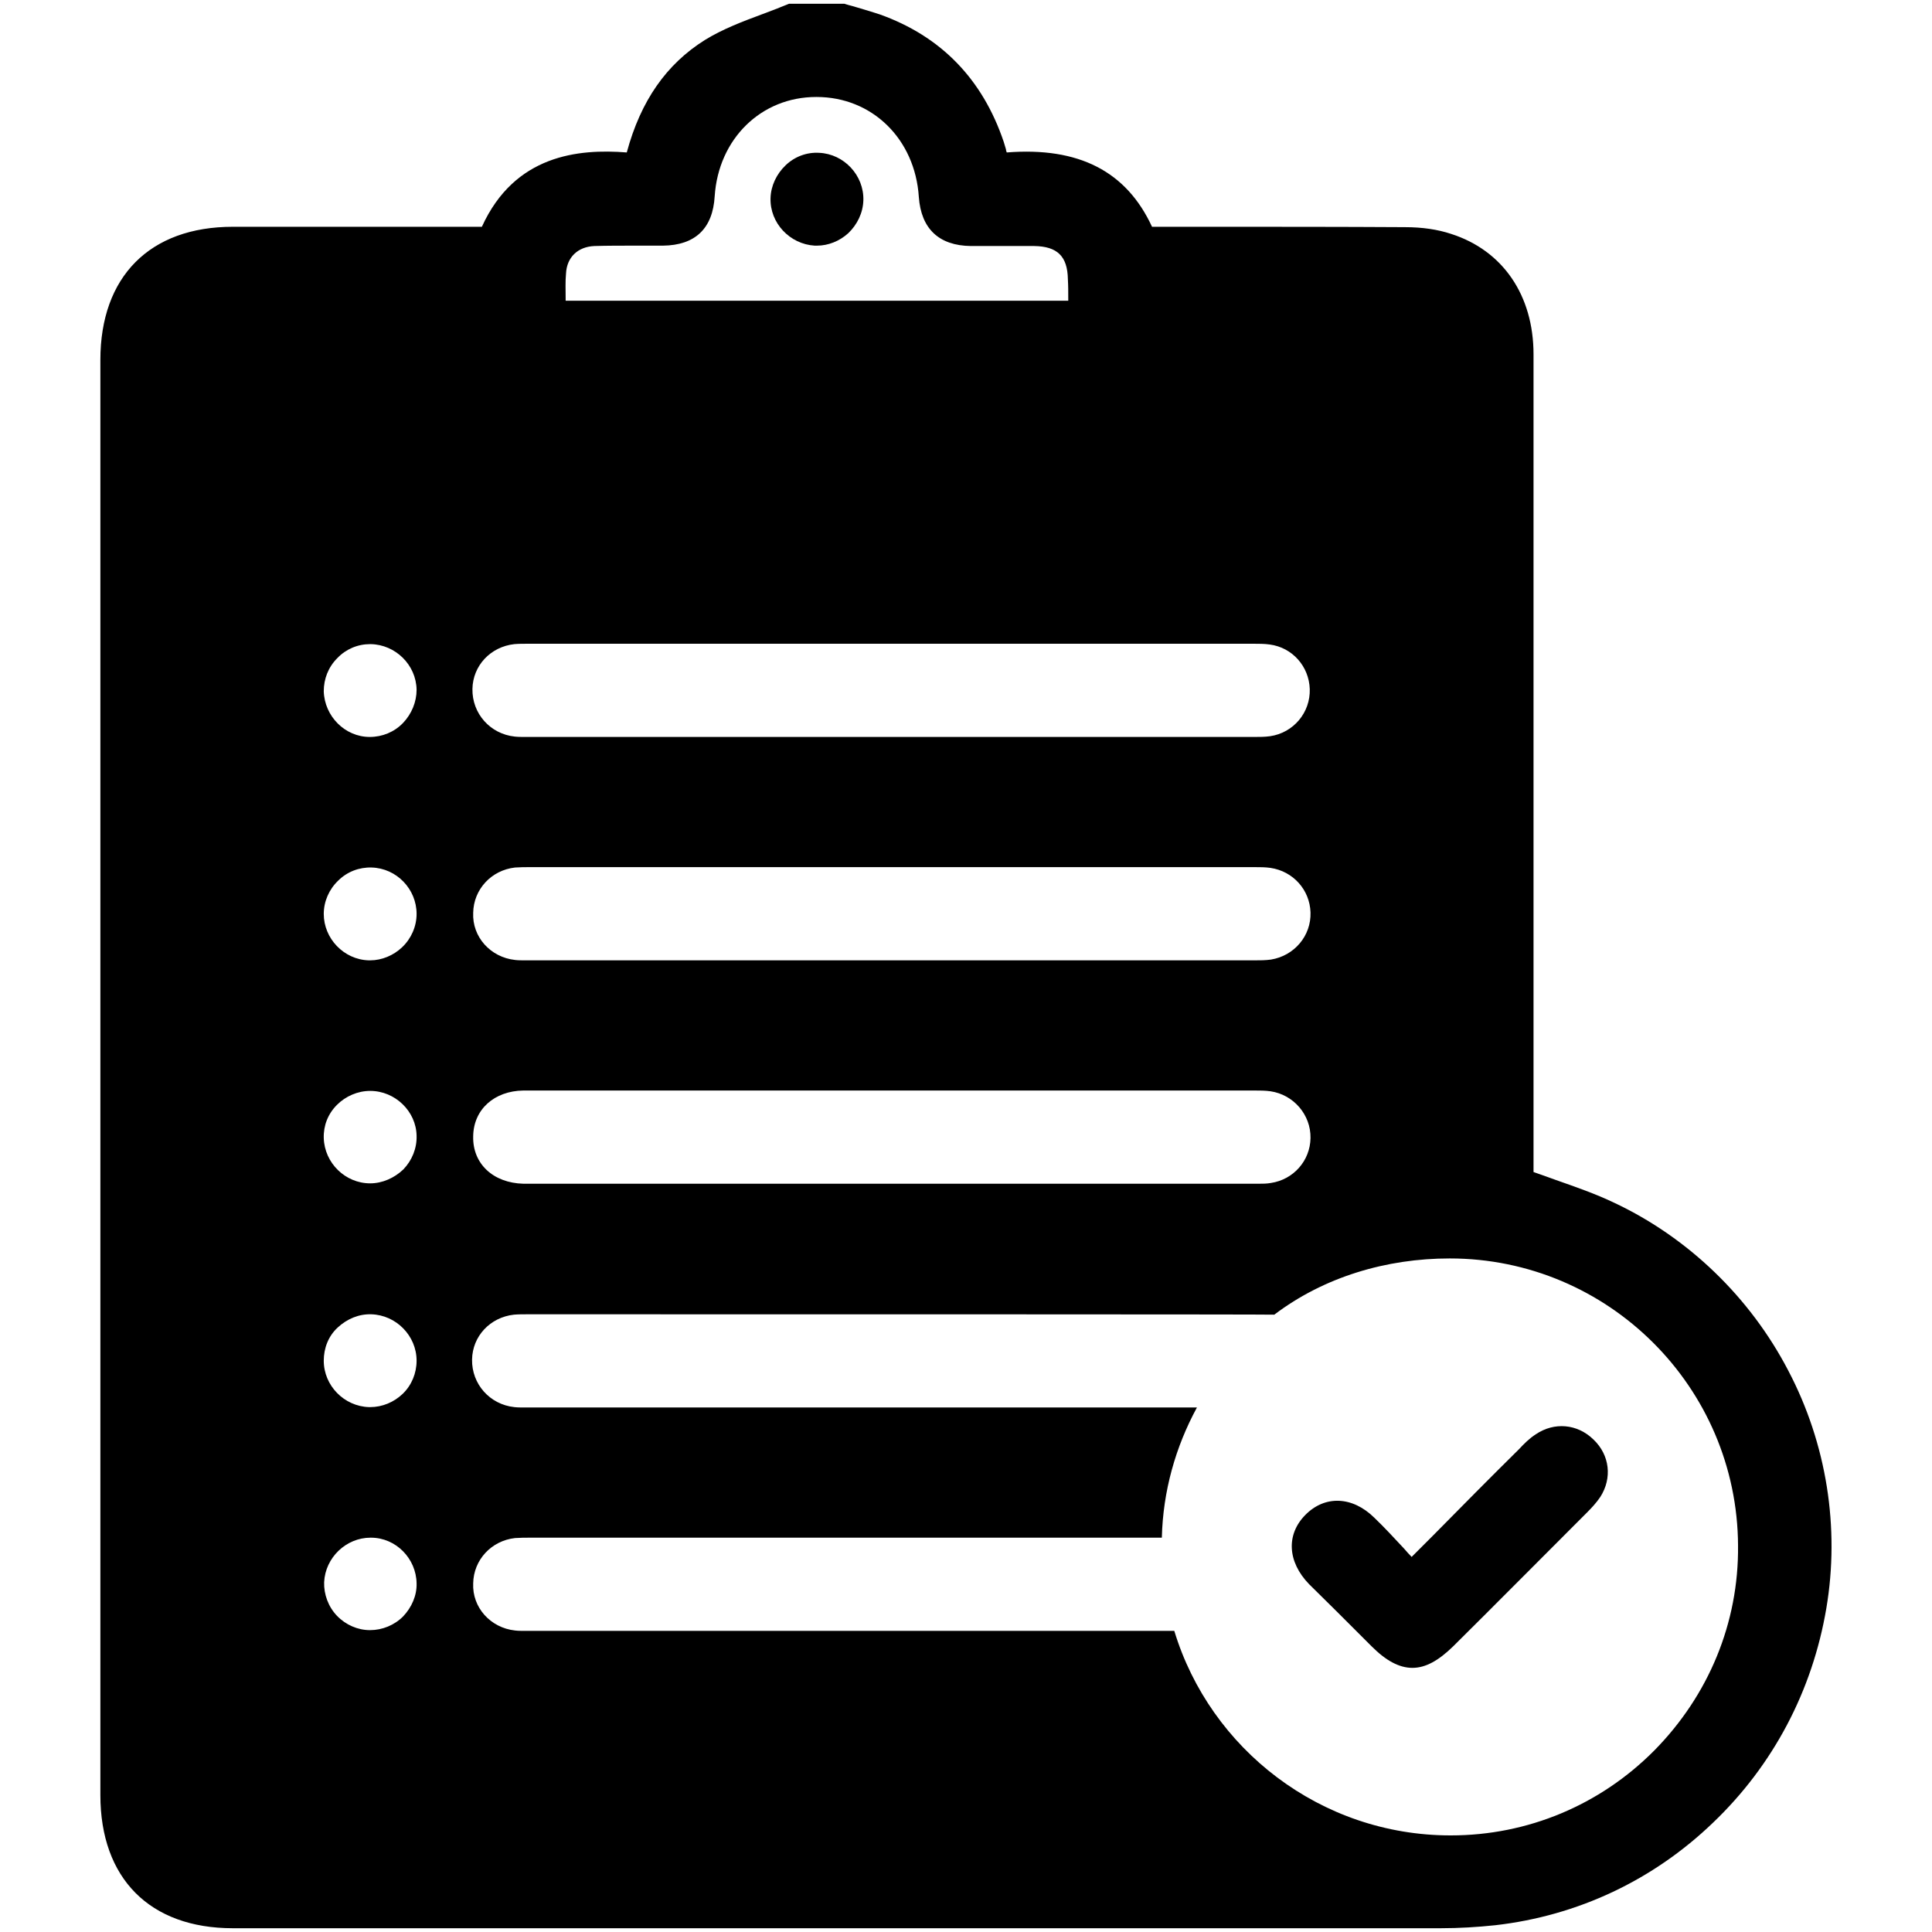 <?xml version="1.0" encoding="utf-8"?>
<!-- Generator: Adobe Illustrator 23.0.5, SVG Export Plug-In . SVG Version: 6.00 Build 0)  -->
<svg version="1.1" id="Bold" xmlns="http://www.w3.org/2000/svg" xmlns:xlink="http://www.w3.org/1999/xlink" x="0px" y="0px"
	 viewBox="0 0 512 512" style="enable-background:new 0 0 512 512;" xml:space="preserve">
<g>
	<path d="M407,380.1c-1.7,1.1-3.1,2.5-4.4,3.9l-0.3,0.3c-7.5,7.4-14.9,14.9-22.7,22.8l-5.5,5.5c-0.7-0.7-1.4-1.5-2-2.2
		c-2.7-2.9-5.2-5.6-7.9-8.2c-5.8-5.7-13.1-6-18.3-0.7c-5.1,5.2-4.7,12.4,1,18.3c4.7,4.6,9.6,9.5,14.3,14.2l2.3,2.3
		c3.8,3.8,7.3,5.7,10.8,5.7s6.9-1.9,10.8-5.7c10.4-10.3,21.3-21.3,35.5-35.5c1.2-1.2,2.5-2.6,3.5-4.1c3.2-5,2.5-11.1-1.8-15.2
		C418,377.3,411.9,376.8,407,380.1z"/>
	<path d="M473.9,363.2c-10.1-19.4-26.5-35.2-46-44.4c-5-2.4-10.2-4.2-15.6-6.1c-1.9-0.7-3.9-1.4-5.9-2.1v-76.2
		c0-46.8,0-93.6,0-140.5c0-15.6-8.1-27.5-21.8-31.9c-3.6-1.2-7.7-1.8-12.3-1.8c-17.1-0.1-34.5-0.1-51.3-0.1c-5.2,0-10.5,0-15.7,0
		c-6.8-14.7-19.4-21.2-38.5-19.7c-0.1-0.3-0.2-0.5-0.2-0.8c-0.2-0.7-0.4-1.3-0.6-2c-5.6-16.6-16.6-28-32.9-33.8
		c-2.1-0.7-4.2-1.3-6.2-1.9c-0.9-0.3-1.9-0.5-2.8-0.8L223.8,1h-14.7l-0.5,0.2c-2.2,0.9-4.5,1.8-6.7,2.6c-5.1,1.9-10.4,3.9-15.1,6.8
		c-10.2,6.4-17,16.1-20.7,29.8c-12.8-1-29.7,0.6-38.4,19.7h-19c-15.7,0-31.3,0-47,0c-22,0-35.1,13.2-35.1,35.3
		c0,126.8,0,253.5,0,380.3c0,22.1,13.1,35.3,35.1,35.3h16.6c31.2,0,62.7,0,94.4,0c69.4,0,139.6,0,209.1,0c4.9,0,9.8-0.3,14.5-0.8
		c21.8-2.5,41.8-11.9,57.7-27.2c15.9-15.2,26.3-34.9,30-56.8C487.6,404.9,484.1,382.6,473.9,363.2z M347.3,301.6
		c-0.1,6-4.5,11-10.5,11.9c-1.1,0.2-2.2,0.2-3.2,0.2c-0.4,0-0.7,0-1.1,0c-0.3,0-0.7,0-1,0c-56.4,0-112.7,0-169.1,0h-21.9
		c-0.6,0-1.2,0-1.8,0c-8-0.2-13.5-5.3-13.3-12.6c0.1-7.1,5.6-12,13.3-12.1c6.3,0,12.8,0,19.1,0c2.7,0,5.3,0,8,0h87.8
		c25.9,0,51.9,0,77.8,0c0.4,0,0.7,0,1.1,0c1.4,0,2.8,0,4.2,0.2C342.8,290.1,347.4,295.4,347.3,301.6z M336.8,254.3
		c-1.5,0.2-2.9,0.2-4.3,0.2c-0.3,0-0.7,0-1,0c-63.4,0-126.8,0-190.2,0c-0.4,0-0.7,0-1.1,0c-0.4,0-0.8,0-1.2,0c-0.8,0-1.7,0-2.5-0.1
		c-6.5-0.7-11.4-6.1-11.1-12.5c0.1-6.2,4.8-11.3,11.1-12c1.4-0.1,2.7-0.1,4-0.1c0.4,0,0.8,0,1.2,0c25.2,0,50.5,0,75.7,0h37
		c25.7,0,51.3,0,77,0c0.4,0,0.7,0,1.1,0c1.4,0,2.8,0,4.2,0.2c6,0.9,10.4,5.8,10.6,11.8C347.5,248,343,253.3,336.8,254.3z M150,72.5
		c0.2-4.3,3.1-7.1,7.5-7.3c3.5-0.1,7.2-0.1,10.7-0.1c2.5,0,5,0,7.5,0c8.5-0.1,13.2-4.5,13.7-13.1c1-15.2,12.3-26.3,26.9-26.3h0.1
		c14.7,0,26.1,11.1,27.1,26.5c0.6,8.4,5.3,12.9,13.8,13c2.8,0,5.5,0,8.3,0s5.6,0,8.5,0c6.1,0.1,8.8,2.7,8.9,8.8
		c0.1,1.7,0.1,3.4,0.1,5.3c0,0.1,0,0.3,0,0.4H149.9c0-0.2,0-0.5,0-0.7C149.9,76.7,149.8,74.6,150,72.5z M136.3,170.7
		c1.2-0.1,2.4-0.1,3.6-0.1c0.4,0,0.7,0,1.1,0c63.4,0,126.8,0,190.2,0c0.4,0,0.7,0,1.1,0c1.3,0,2.8,0,4.2,0.2
		c6,0.8,10.4,5.8,10.6,11.8c0.2,6.2-4.3,11.6-10.5,12.5c-1.4,0.2-2.8,0.2-4.2,0.2c-0.4,0-0.7,0-1.1,0c-26.2,0-52.4,0-78.6,0h-32.3
		c-26.2,0-52.5,0-78.8,0c-0.4,0-0.8,0-1.2,0c-0.4,0-0.9,0-1.3,0c-0.9,0-1.8,0-2.7-0.1c-6.5-0.7-11.3-6.1-11.2-12.6
		C125.3,176.4,130,171.4,136.3,170.7z M106.8,428.4c-2.3,2.3-5.5,3.6-8.7,3.6H98c-3.2,0-6.4-1.4-8.7-3.8c-2.3-2.4-3.5-5.7-3.4-8.9
		c0.3-6.5,5.8-11.8,12.3-11.8h0.1c6.6,0,12,5.5,12.1,12.1C110.5,422.8,109.1,426,106.8,428.4z M106.7,369.4
		c-2.3,2.2-5.4,3.5-8.6,3.5c-0.1,0-0.2,0-0.3,0c-6.6-0.2-12-5.7-12-12.3c0-3.3,1.2-6.5,3.7-8.8s5.6-3.6,8.9-3.5
		c6.6,0.2,12,5.7,12,12.3C110.4,363.9,109.1,367.1,106.7,369.4z M106.9,309.9c-2.4,2.3-5.6,3.7-8.8,3.7c-6.6,0-12.1-5.4-12.3-12
		c-0.1-3.3,1.1-6.4,3.5-8.8c2.3-2.3,5.5-3.7,8.8-3.7c6.6,0,12.2,5.4,12.3,11.9C110.5,304.3,109.2,307.5,106.9,309.9z M106.6,251
		c-2.3,2.2-5.4,3.5-8.5,3.5c-0.2,0-0.3,0-0.4,0c-6.6-0.2-11.9-5.8-11.9-12.3c0-3.3,1.4-6.5,3.8-8.8c2.4-2.4,5.6-3.6,8.9-3.5
		c6.6,0.2,11.9,5.7,11.9,12.3C110.4,245.5,109,248.7,106.6,251z M106.8,191.6c-2.3,2.4-5.5,3.7-8.8,3.7c-6.6,0-12-5.5-12.2-12.1
		c0-3.3,1.2-6.4,3.6-8.8c2.3-2.4,5.4-3.7,8.7-3.7h0.1c6.6,0.1,12.1,5.5,12.2,12.1C110.4,186,109.1,189.2,106.8,191.6z M438.4,463.9
		c-14.4,14.5-33.6,22.5-53.9,22.5h-0.1c-34.4,0-63.7-22.9-73.2-54.2c-56.6,0-113.3,0-169.9,0c-0.4,0-0.7,0-1.1,0c-0.4,0-0.8,0-1.2,0
		c-0.8,0-1.7,0-2.5-0.1c-6.5-0.7-11.4-6.1-11.1-12.5c0.1-6.2,4.8-11.3,11.1-12c1.4-0.1,2.7-0.1,4-0.1c0.4,0,0.8,0,1.2,0
		c25.2,0,50.5,0,75.7,0h37c17.9,0,35.7,0,53.5,0c0.3-12.3,3.6-24,9.3-34.5c-21.5,0-43,0-64.6,0h-32.3c-26.2,0-52.5,0-78.8,0
		c-0.4,0-0.8,0-1.2,0c-0.4,0-0.9,0-1.3,0c-0.9,0-1.8,0-2.7-0.1c-6.5-0.7-11.3-6.1-11.2-12.6c0.1-6.2,4.8-11.2,11.1-11.9
		c1.2-0.1,2.4-0.1,3.6-0.1c0.4,0,0.7,0,1.1,0c63.4,0,196.2,0,196.8,0.1c13.2-10,29.7-14.9,46.5-14.9c42,0,76.2,34.1,76.4,76.1
		C460.8,430.1,452.8,449.3,438.4,463.9z"/>
	<path d="M215.9,65.1c0.2,0,0.4,0,0.6,0c3,0,6-1.2,8.3-3.3c2.4-2.3,3.9-5.4,4-8.7c0.2-6.6-5.1-12.3-11.7-12.6
		c-3.3-0.2-6.5,1-8.9,3.3c-2.4,2.3-3.9,5.4-4,8.7C204,59.1,209.3,64.7,215.9,65.1z"/>
</g>
</svg>
